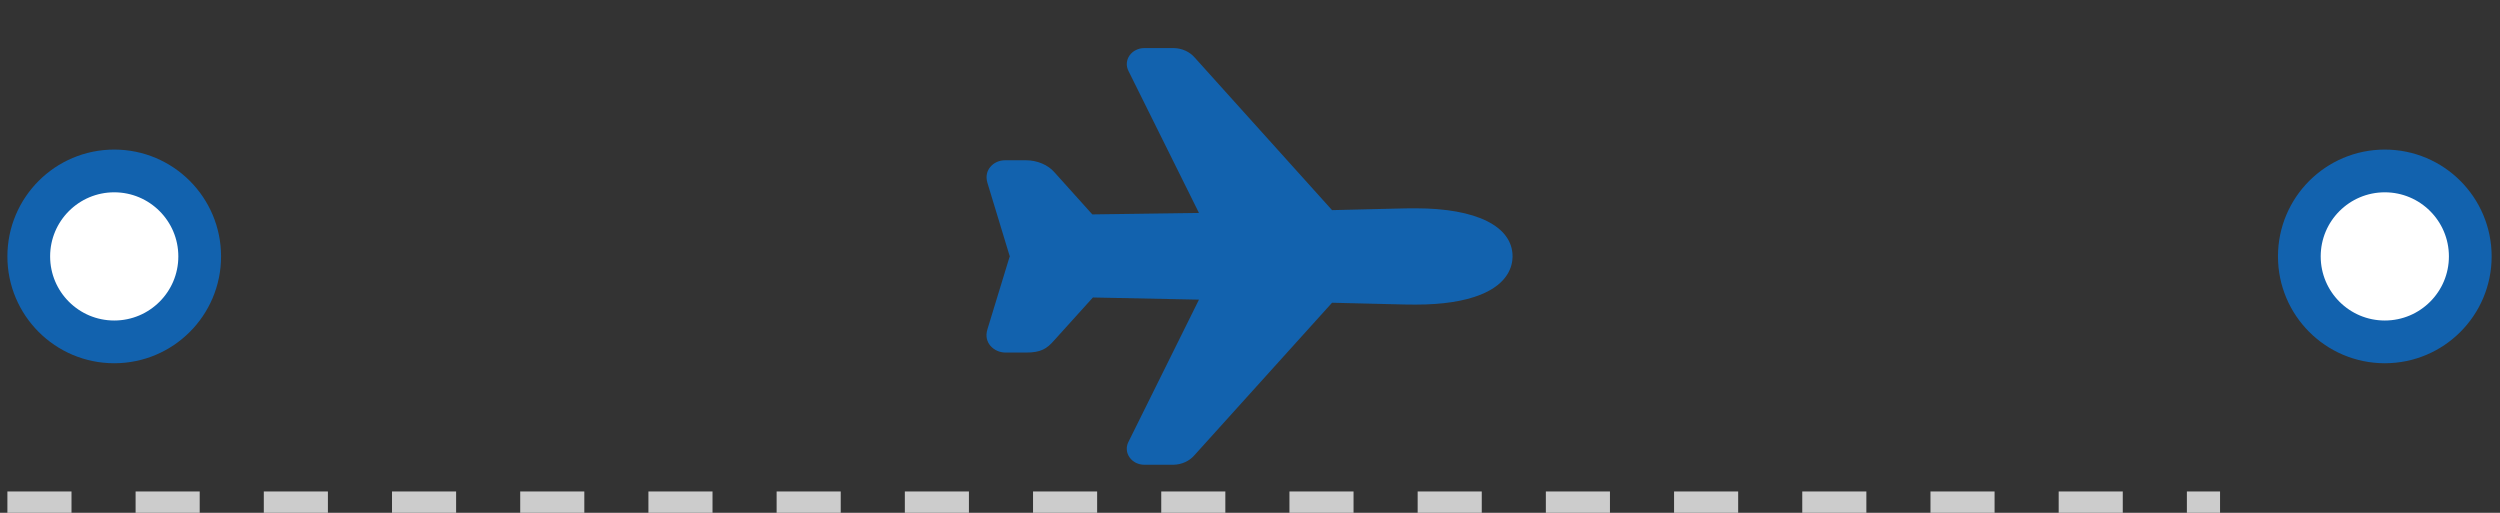 <svg width="117" height="24" viewBox="0 0 117 24" fill="none" xmlns="http://www.w3.org/2000/svg">
<rect x="0" y="0" width="117" height="24" fill="#333333" stroke="none"/>
<circle cx="5.346" cy="12" r="4" fill="white" stroke="#1262AE" stroke-width="2"/>
<path d="M54.919 21.75H53.553C53.416 21.75 53.281 21.718 53.161 21.659C53.04 21.598 52.938 21.512 52.864 21.406C52.789 21.301 52.745 21.18 52.735 21.055C52.725 20.93 52.749 20.805 52.806 20.691L56.112 14.023L51.148 13.922L49.337 15.927C48.992 16.323 48.716 16.5 48.014 16.5H47.094C46.949 16.504 46.804 16.476 46.673 16.419C46.542 16.361 46.428 16.276 46.34 16.169C46.218 16.019 46.098 15.764 46.215 15.4L47.232 12.072C47.239 12.047 47.249 12.022 47.259 11.998C47.26 11.995 47.26 11.993 47.259 11.991C47.248 11.966 47.239 11.941 47.232 11.916L46.214 8.567C46.104 8.21 46.224 7.961 46.346 7.814C46.427 7.715 46.532 7.636 46.653 7.581C46.775 7.527 46.908 7.499 47.043 7.5H48.014C48.538 7.5 49.048 7.715 49.347 8.062L51.12 10.034L56.112 9.966L52.807 3.31C52.75 3.196 52.726 3.07 52.736 2.945C52.746 2.82 52.79 2.7 52.864 2.594C52.938 2.489 53.04 2.402 53.161 2.342C53.281 2.282 53.416 2.25 53.553 2.25H54.934C55.126 2.254 55.315 2.297 55.487 2.376C55.659 2.456 55.809 2.57 55.926 2.709L62.34 9.834L65.304 9.763C65.521 9.752 66.122 9.749 66.261 9.749C69.095 9.75 70.788 10.591 70.788 12C70.788 12.443 70.594 13.266 69.297 13.789C68.531 14.098 67.509 14.255 66.26 14.255C66.122 14.255 65.523 14.251 65.303 14.24L62.34 14.168L55.91 21.293C55.792 21.432 55.643 21.545 55.471 21.625C55.3 21.704 55.111 21.747 54.919 21.75V21.75Z" fill="#1262AE"/>
<circle cx="111.609" cy="12" r="4" fill="white" stroke="#1262AE" stroke-width="2"/>
<line x1="0.346" y1="23.5" x2="103.898" y2="23.5" stroke="#CCCCCC" stroke-dasharray="3 3"/>
</svg>

